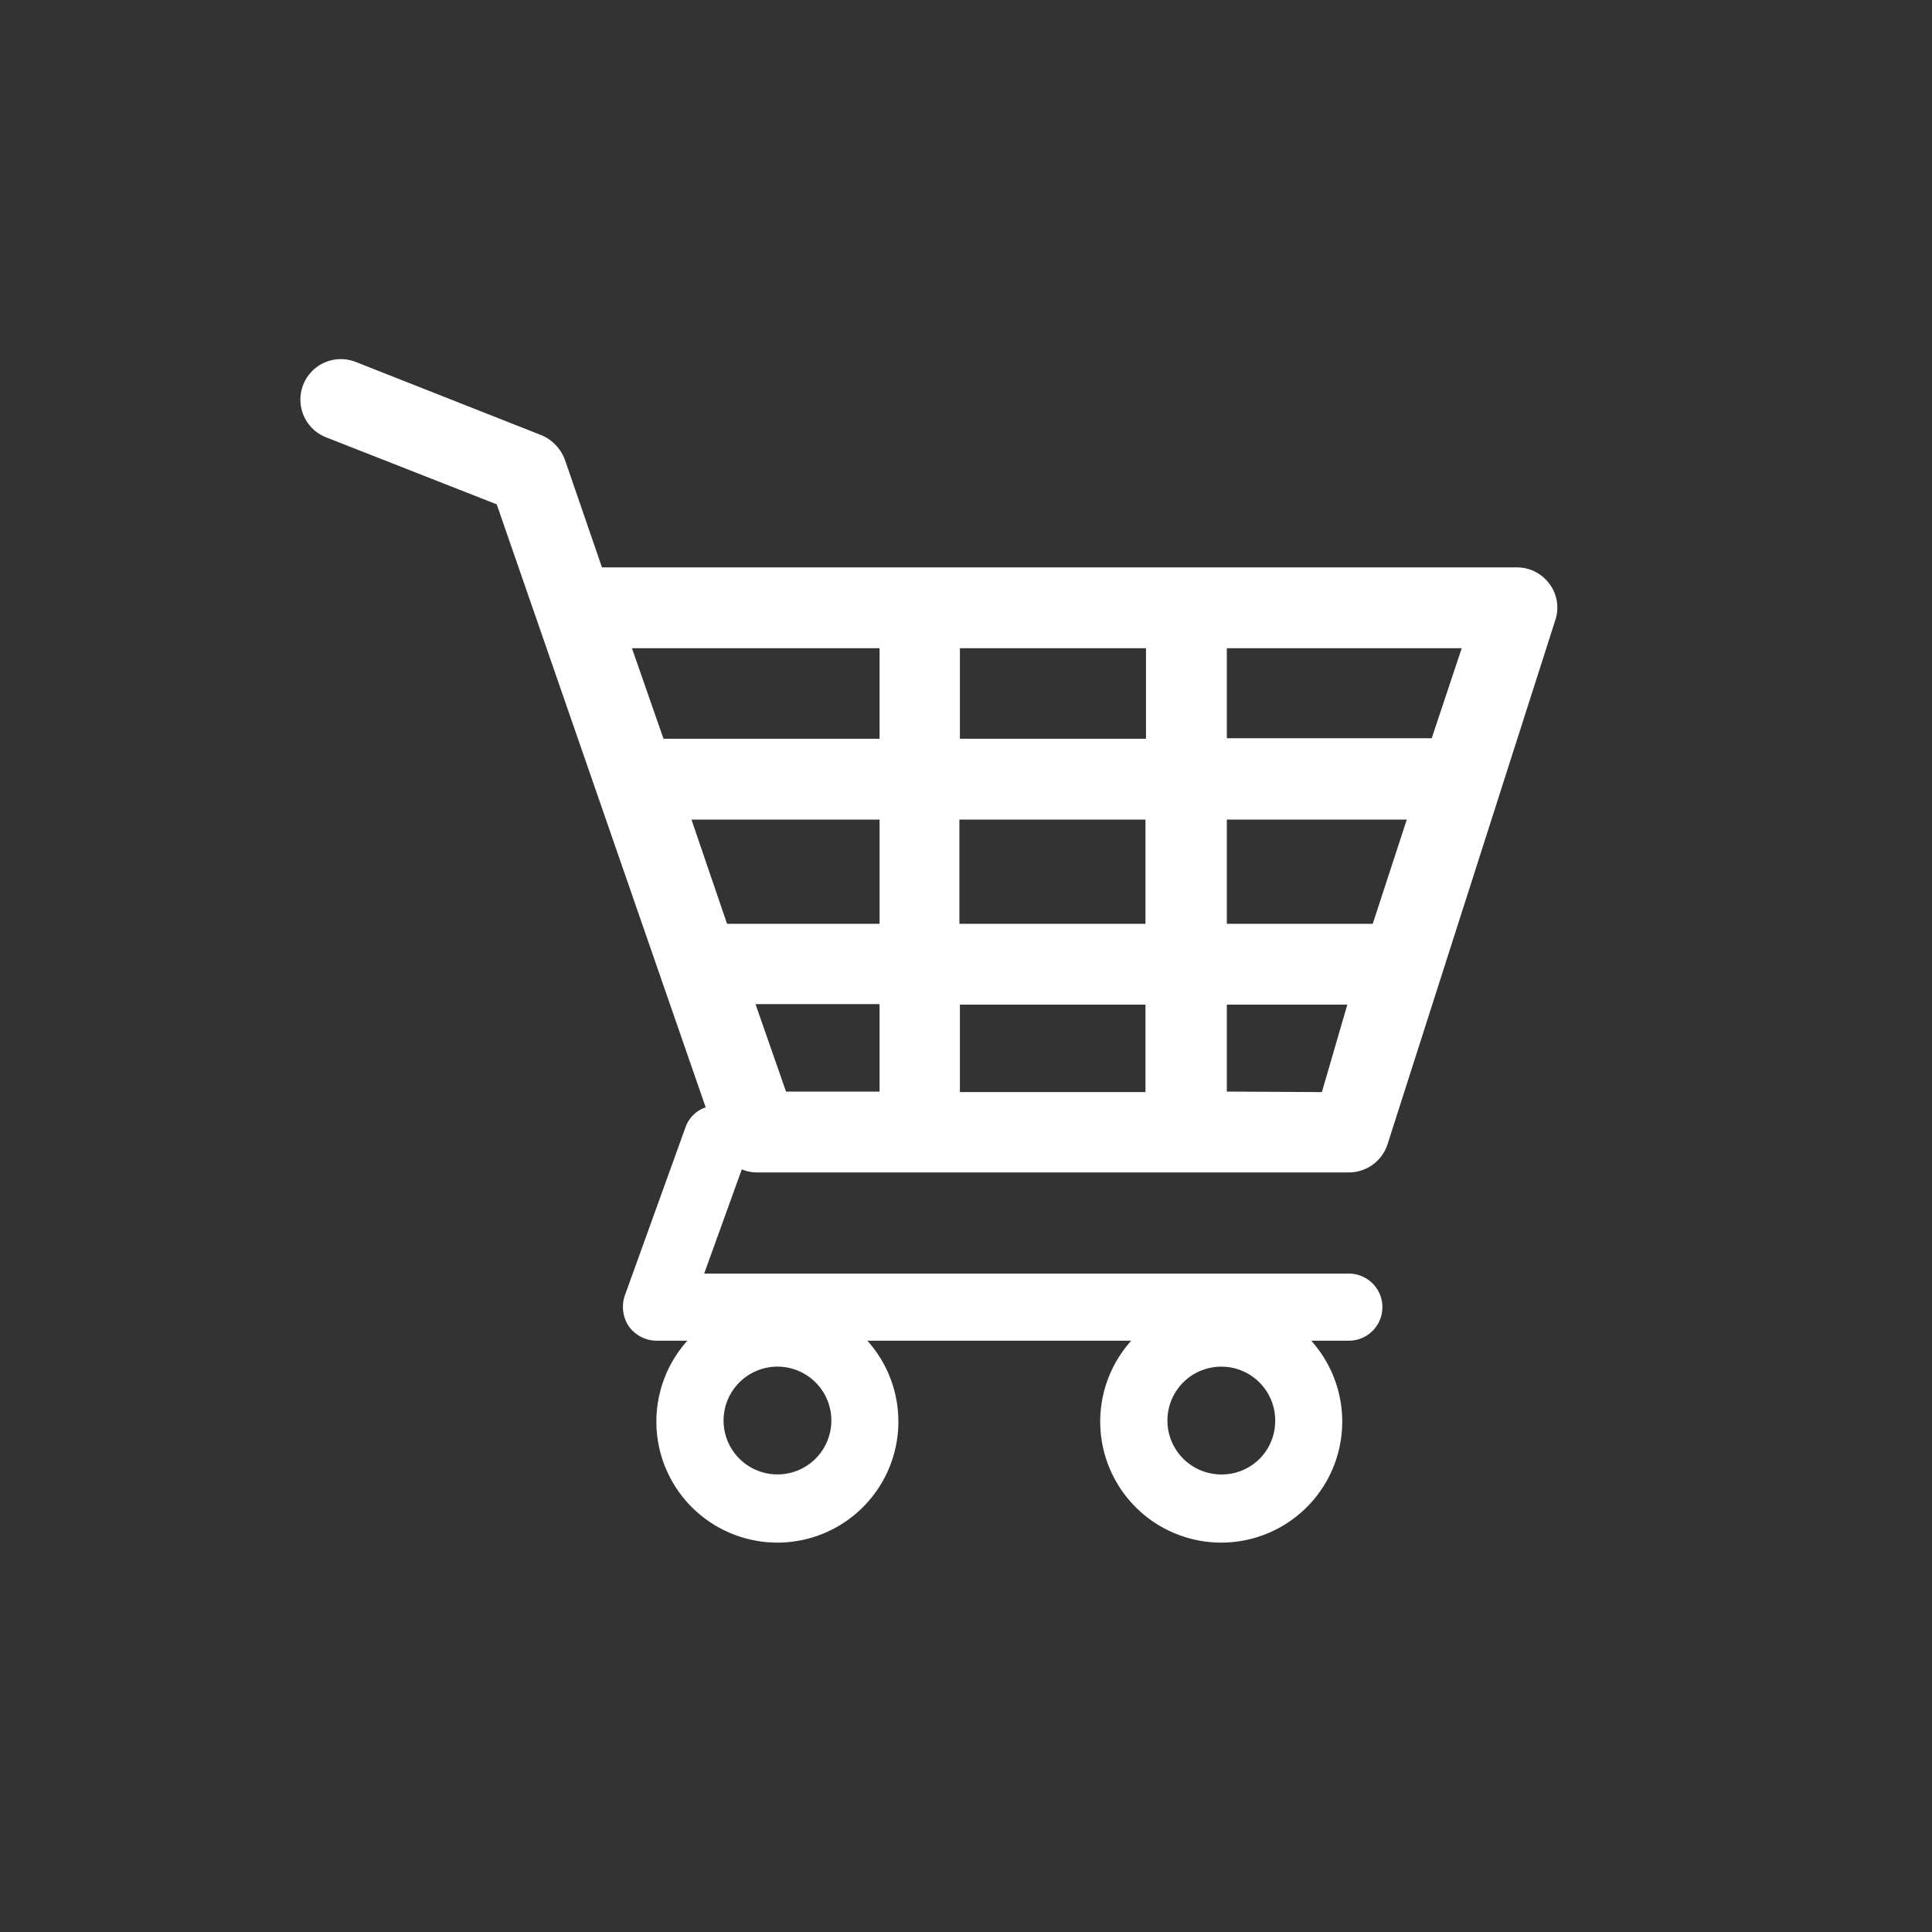 <svg xmlns="http://www.w3.org/2000/svg" viewBox="0 0 38 38">
  <rect x="0" y="0" width="38" height="38" fill="#333333" stroke="none"/>
  <defs>
    <style>.cls-2{fill:#fff;}</style>
  </defs>
  <path class="cls-2" d="M30.48,11.49a.79.79,0,0,0-.64-.33h-18l-.73-2.12a.84.84,0,0,0-.46-.48L7,7.12A.79.79,0,1,0,6.41,8.6L9.77,9.92l4.11,11.86a.64.64,0,0,0-.4.4l-1.19,3.3a.69.69,0,0,0,.08.61.68.68,0,0,0,.54.28h.61a2.38,2.38,0,1,0,3.54,0h5.19a2.38,2.38,0,1,0,3.54,0h.74a.66.66,0,0,0,0-1.32H13.85L14.59,23a.77.77,0,0,0,.3.06H26.53a.8.8,0,0,0,.76-.55l3.3-10.31A.78.78,0,0,0,30.48,11.49ZM15.29,29A1.06,1.06,0,1,1,16.35,28,1.06,1.06,0,0,1,15.29,29ZM24,29A1.06,1.06,0,1,1,25.08,28,1.05,1.05,0,0,1,24,29Zm4.16-14.48H24.13V12.75h4.62ZM27,18.17H24.13V16.12h3.54Zm-8.13,0V16.12h3.66v2.05Zm3.66,1.59v1.72H18.88V19.76ZM13.6,16.12h3.7v2.05h-3Zm5.28-1.59V12.75h3.66v1.78ZM17.3,12.75v1.78H13.05l-.62-1.78Zm-2.44,7H17.3v1.72H15.46Zm9.27,1.72V19.76H26.5L26,21.48Z"/>
</svg>
